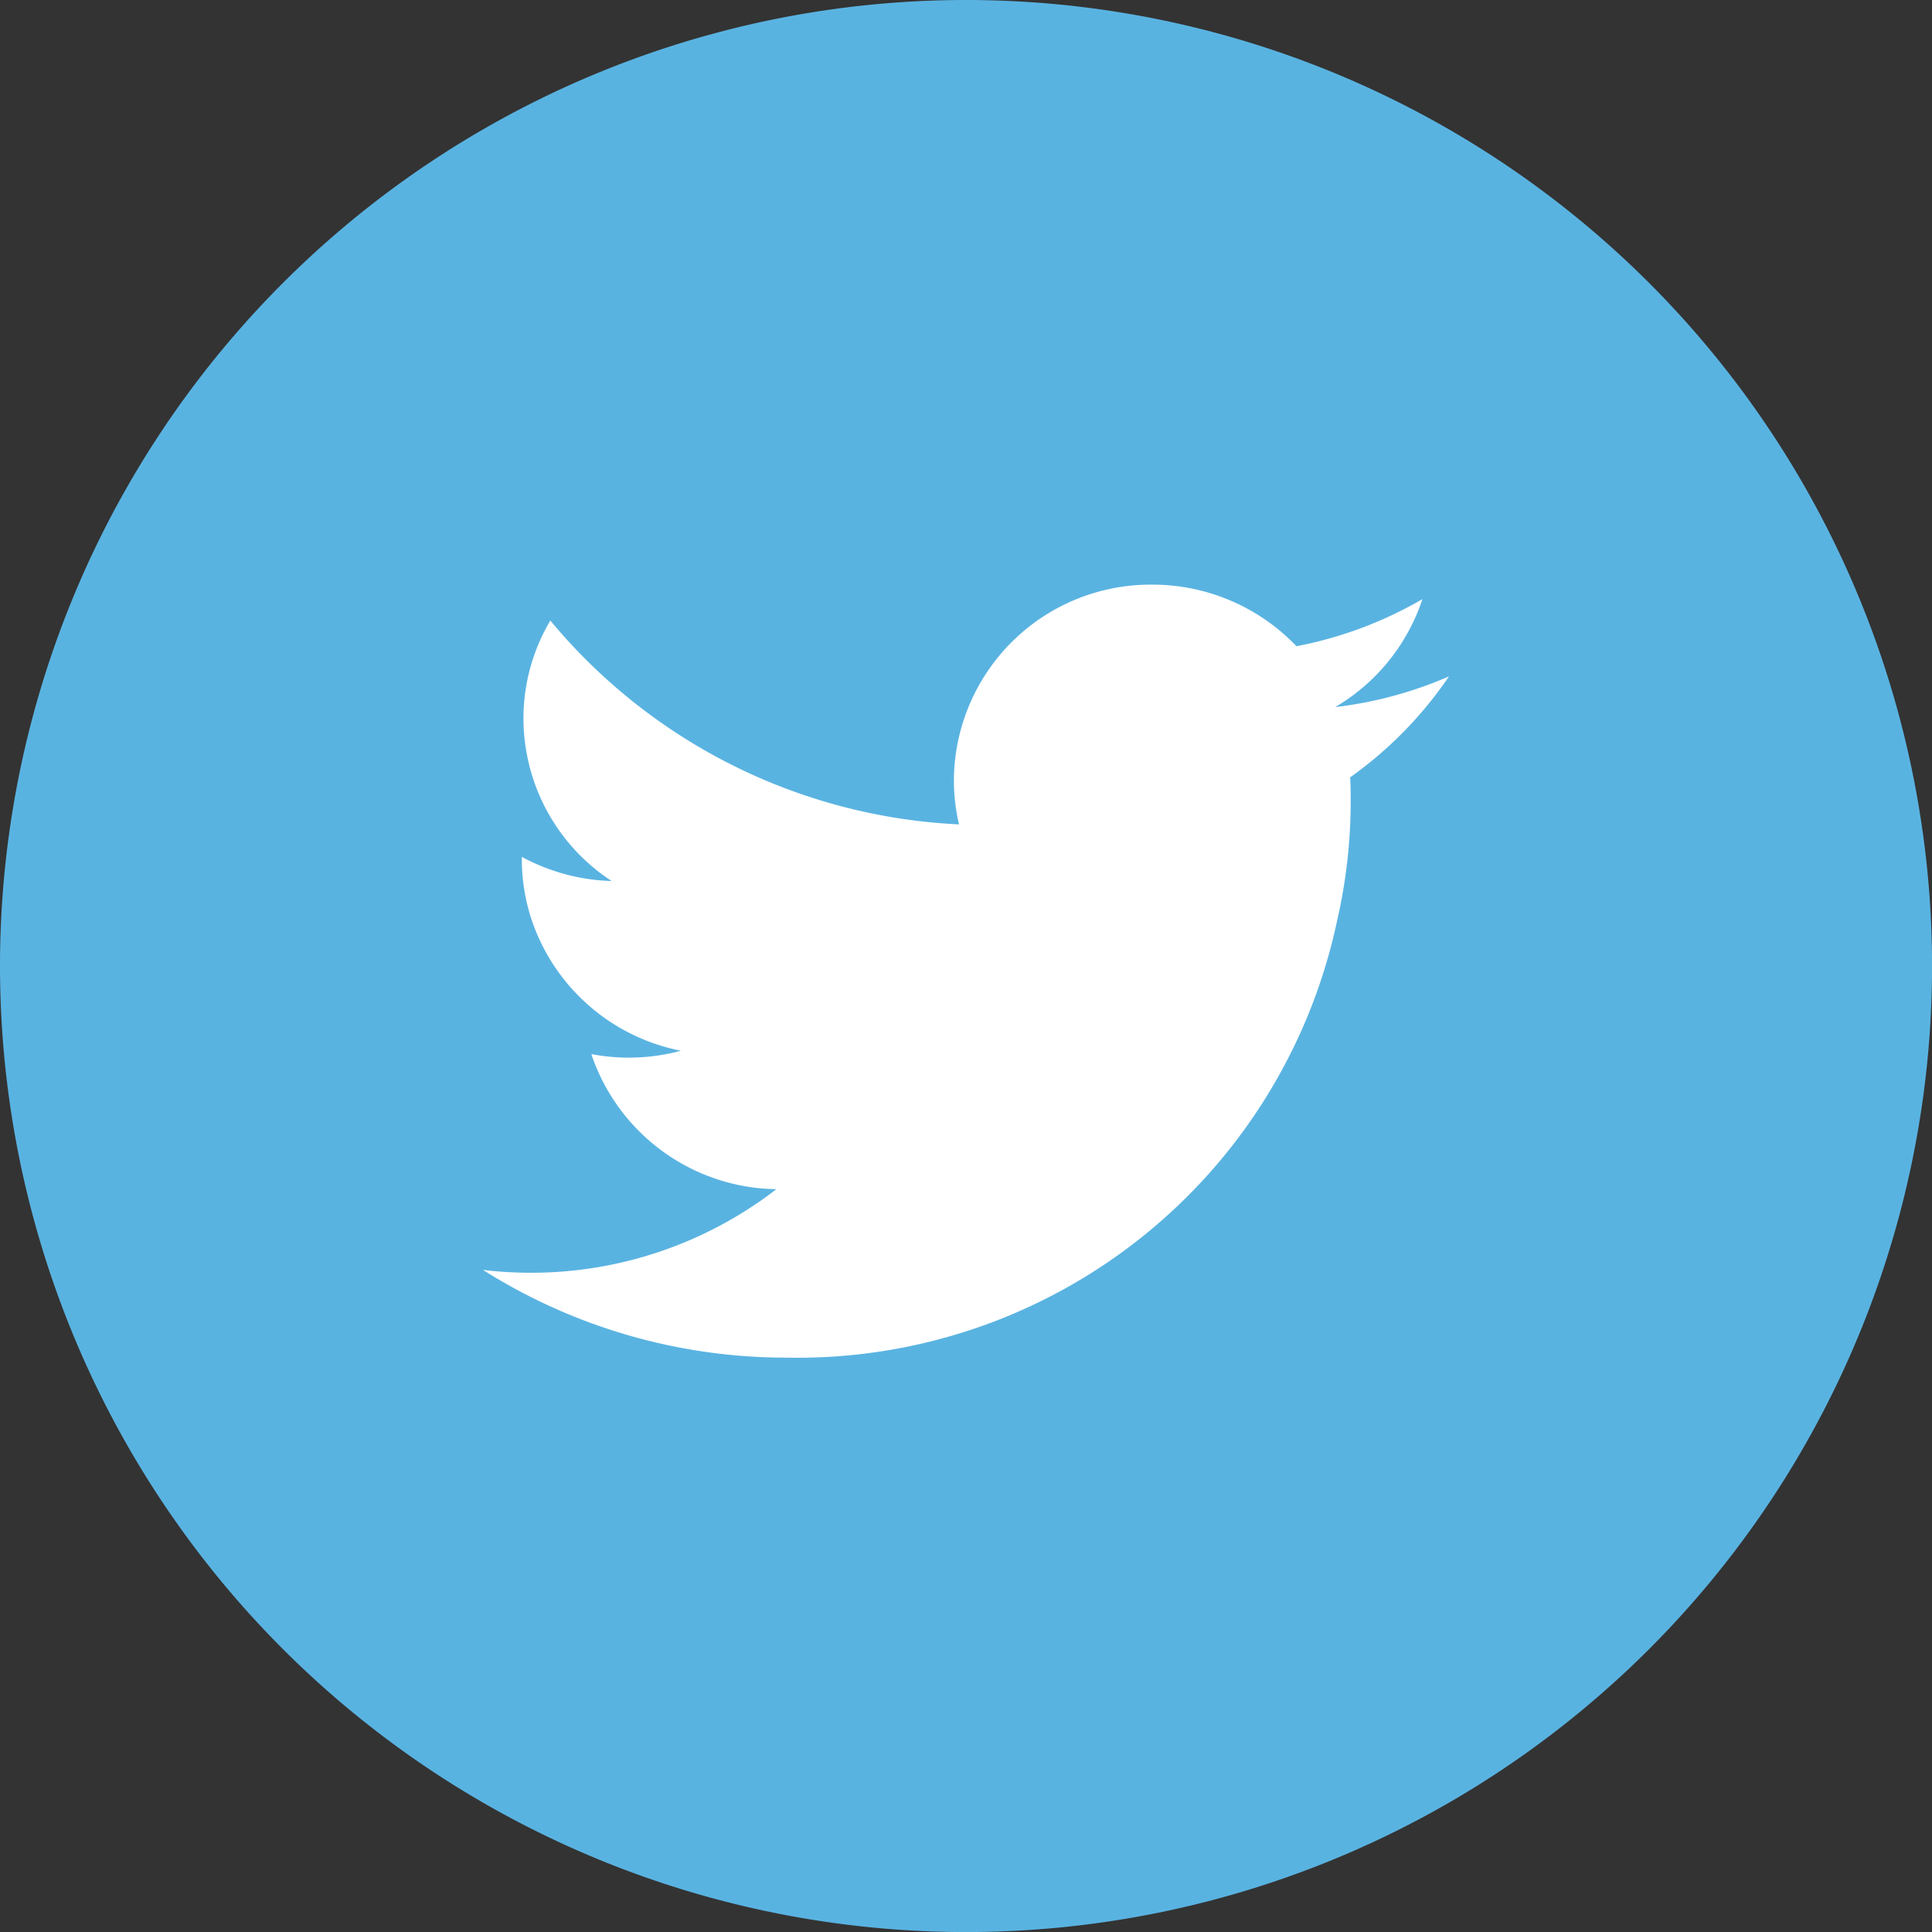 <svg xmlns="http://www.w3.org/2000/svg" xmlns:xlink="http://www.w3.org/1999/xlink" viewBox="0 0 31.999 32">
  <rect x="0" y="0" width="31.999" height="32" fill="#333333" stroke="none"/>
  <defs>
    <style>
      .cls-1 {
        fill: none;
      }

      .cls-2 {
        clip-path: url(#clip-path);
      }

      .cls-3 {
        fill: #59b3e1;
      }

      .cls-4 {
        fill: #fff;
      }
    </style>
    <clipPath id="clip-path">
      <path id="Path_413" data-name="Path 413" class="cls-1" d="M0-32H32V0H0Z"/>
    </clipPath>
  </defs>
  <g id="Group_885" data-name="Group 885" transform="translate(0 32)">
    <g id="Group_761" data-name="Group 761" class="cls-2">
      <g id="Group_759" data-name="Group 759" transform="translate(16 -32)">
        <path id="Path_411" data-name="Path 411" class="cls-3" d="M0,0A16,16,0,0,1,16,16,16,16,0,0,1,0,32,16,16,0,0,1-16,16,16,16,0,0,1,0,0"/>
      </g>
      <g id="Group_760" data-name="Group 760" transform="translate(23.999 -20.797)">
        <path id="Path_412" data-name="Path 412" class="cls-4" d="M0,0A6.667,6.667,0,0,1-1.884.508,3.261,3.261,0,0,0-.44-1.28,6.634,6.634,0,0,1-2.526-.5a3.3,3.3,0,0,0-2.395-1.02A3.259,3.259,0,0,0-8.2,1.716a3.186,3.186,0,0,0,.085.735A9.368,9.368,0,0,1-14.884-.925,3.176,3.176,0,0,0-15.329.7a3.22,3.22,0,0,0,1.46,2.689,3.319,3.319,0,0,1-1.487-.4v.041a3.172,3.172,0,0,0,.224,1.17,3.276,3.276,0,0,0,2.41,2,3.3,3.3,0,0,1-.867.114,3.224,3.224,0,0,1-.616-.059A3.28,3.28,0,0,0-11.14,8.493a6.64,6.64,0,0,1-4.076,1.384A6.562,6.562,0,0,1-16,9.83a9.4,9.4,0,0,0,5.032,1.453A9.135,9.135,0,0,0-1.852,4.041,8.838,8.838,0,0,0-1.628,2.09c0-.14,0-.279-.009-.418A6.585,6.585,0,0,0,0,0"/>
      </g>
    </g>
  </g>
</svg>

